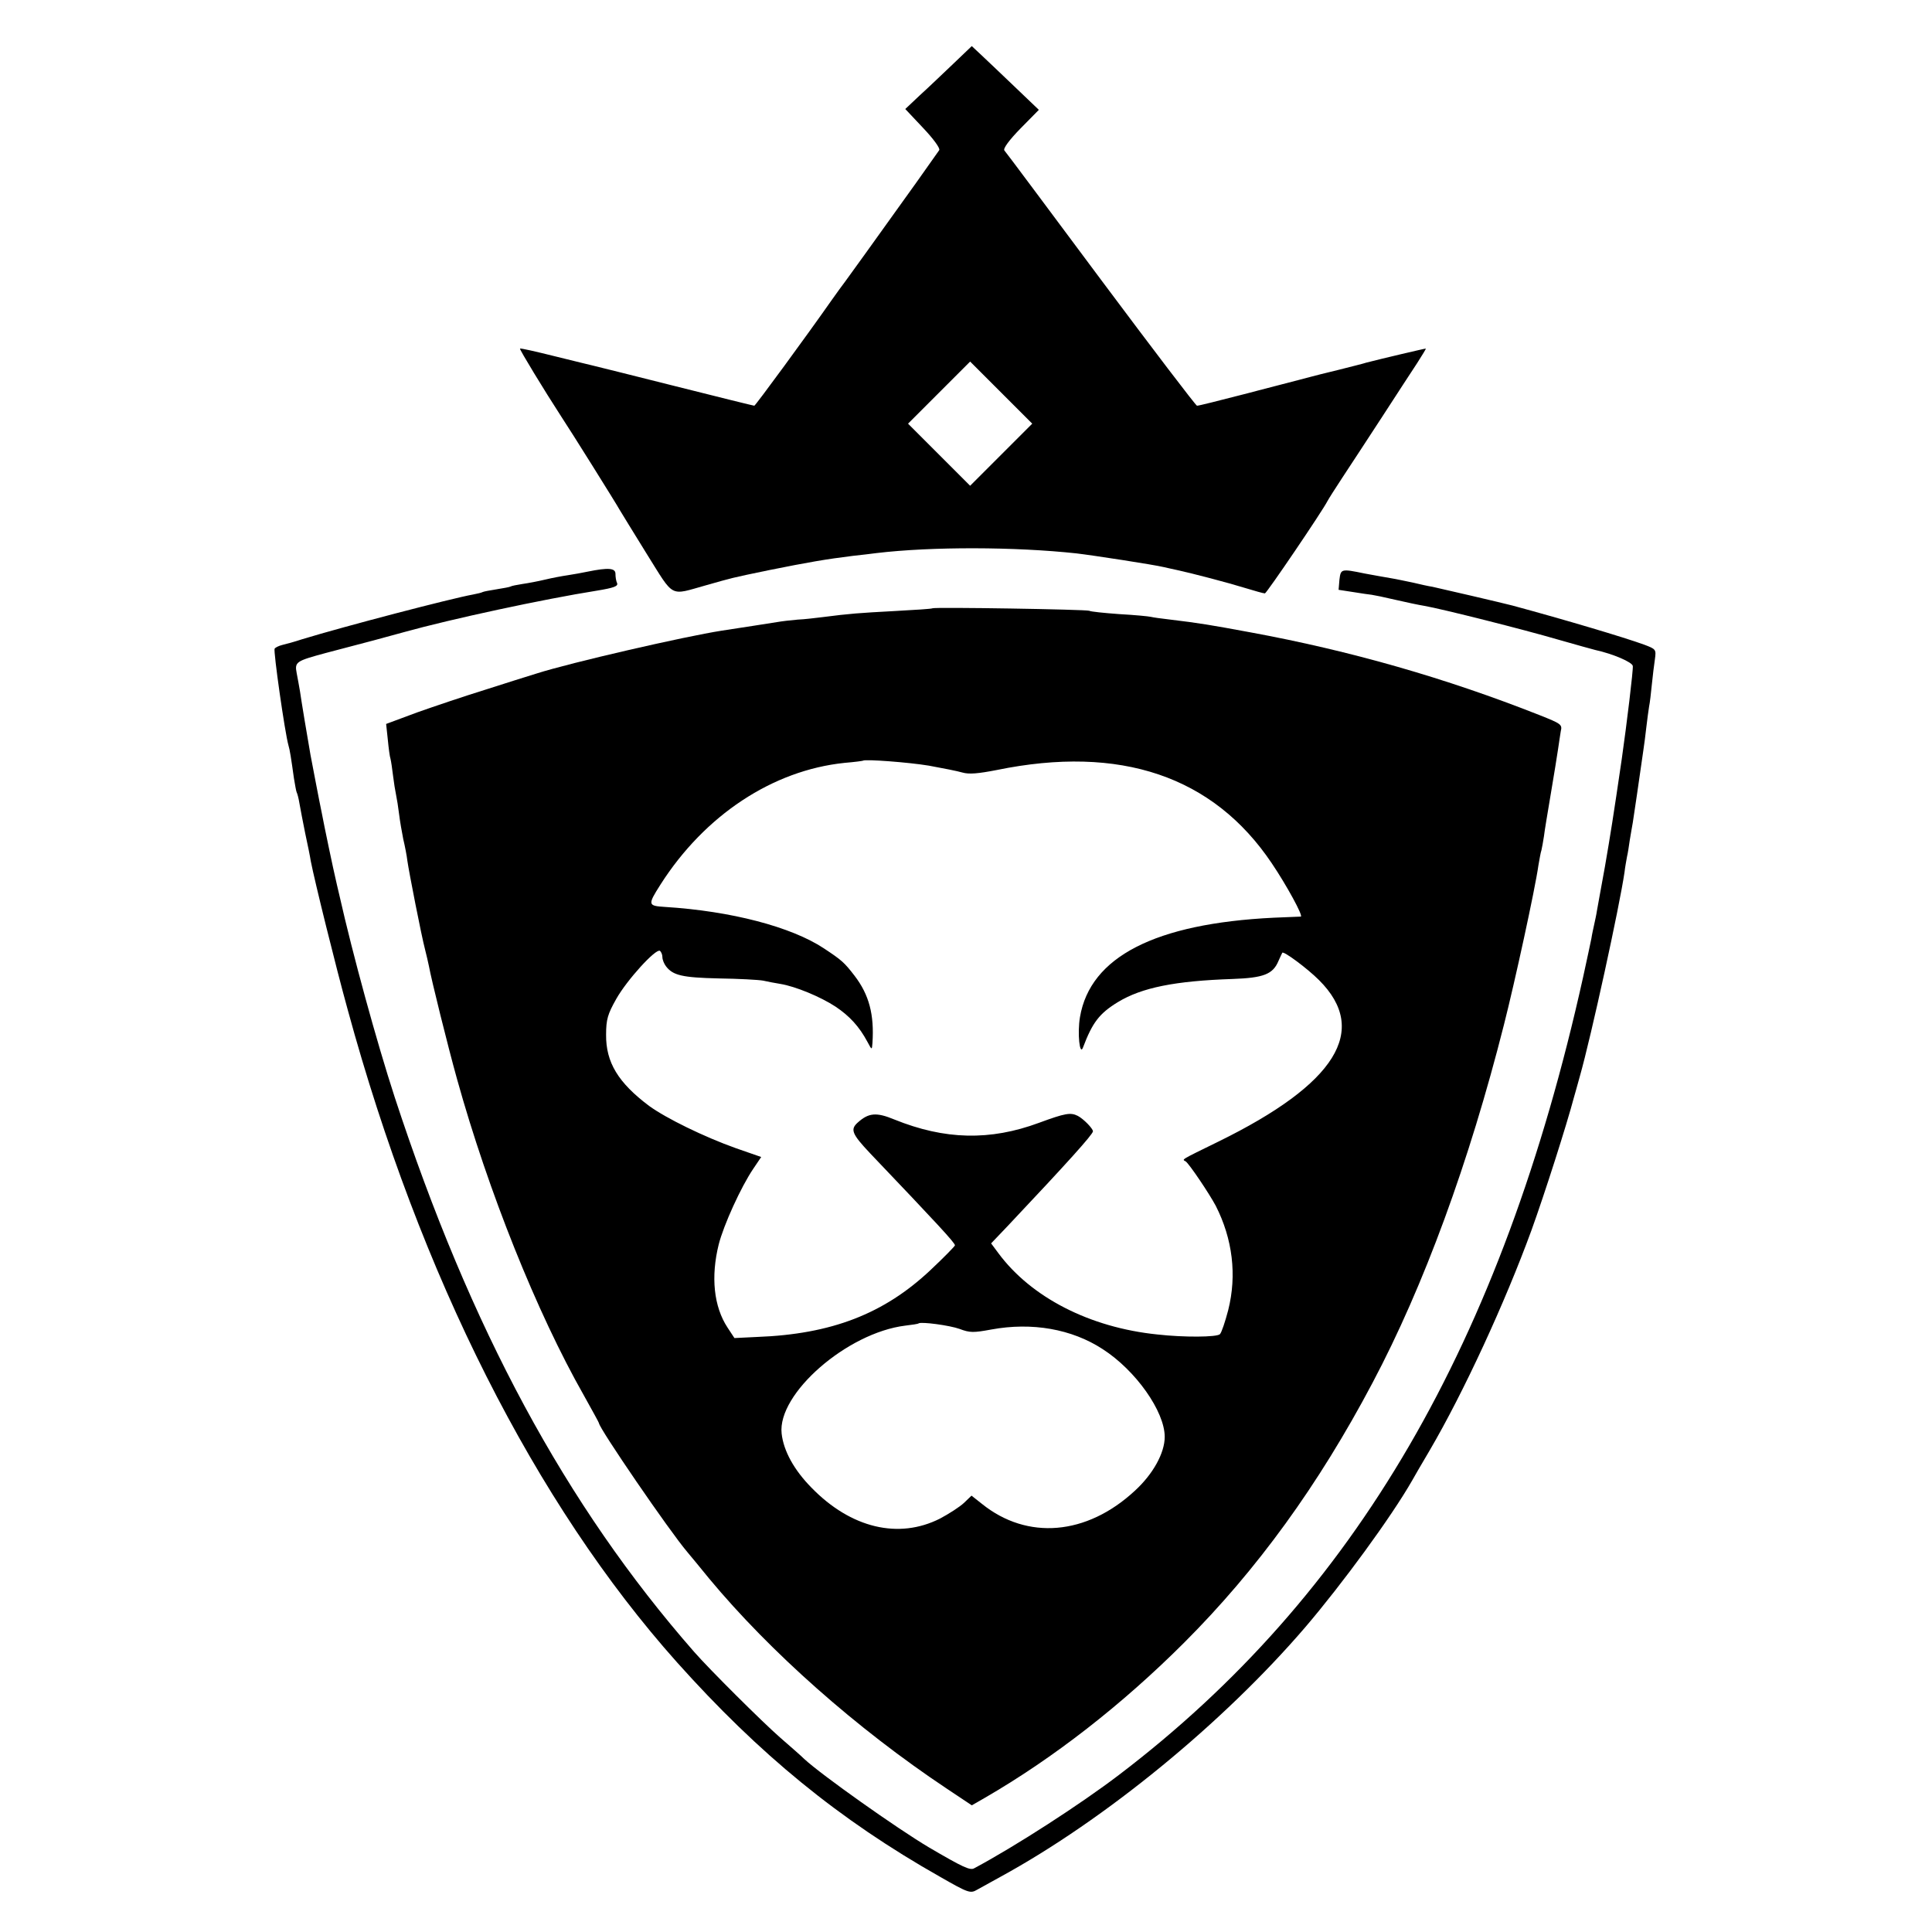 <?xml version="1.0" standalone="no"?>
<!DOCTYPE svg PUBLIC "-//W3C//DTD SVG 20010904//EN"
 "http://www.w3.org/TR/2001/REC-SVG-20010904/DTD/svg10.dtd">
<svg version="1.0" xmlns="http://www.w3.org/2000/svg"
 width="700pt" height="700pt" viewBox="0 0 700 700"
 preserveAspectRatio="xMidYMid meet">
<g transform="translate(0,700) scale(0.1,-0.1)"
fill="#000000" stroke="none">
<path d="M3454 6769 c-37 -35 -91 -87 -121 -114 l-53 -50 65 -69 c36 -38 62
-73 58 -80 -4 -6 -41 -58 -82 -116 -164 -229 -241 -336 -258 -359 -10 -13 -31
-42 -48 -66 -91 -130 -278 -385 -282 -385 -3 0 -132 32 -287 71 -154 39 -288
72 -296 74 -8 2 -71 17 -139 34 -68 17 -125 30 -127 28 -3 -2 89 -153 150
-247 32 -48 199 -315 211 -337 6 -10 50 -82 99 -161 101 -161 80 -150 216
-112 96 27 85 25 225 54 144 29 208 40 305 52 30 3 69 8 85 10 201 24 503 23
725 -1 60 -7 281 -41 318 -50 12 -3 32 -7 45 -10 60 -13 189 -47 247 -65 36
-11 68 -20 73 -20 6 0 209 299 227 335 3 6 27 44 54 85 27 41 92 140 144 220
52 80 109 168 127 195 18 28 32 51 31 52 -1 1 -166 -38 -216 -51 -8 -3 -53
-14 -100 -26 -47 -11 -92 -23 -100 -25 -8 -2 -60 -16 -115 -30 -55 -14 -107
-28 -115 -30 -109 -28 -176 -45 -183 -45 -4 0 -161 206 -349 458 -187 251
-344 462 -349 467 -5 7 18 38 58 79 l67 68 -91 87 c-49 47 -104 99 -121 115
l-31 29 -67 -64z m174 -1416 l-113 -113 -112 112 -113 113 112 112 113 113
112 -112 113 -113 -112 -112z"/>
<path d="M2130 4929 c-19 -4 -52 -10 -72 -13 -21 -3 -58 -10 -83 -16 -25 -6
-62 -13 -83 -16 -20 -3 -39 -7 -42 -9 -3 -2 -25 -6 -50 -10 -25 -4 -47 -8 -51
-10 -3 -2 -19 -6 -35 -9 -78 -14 -465 -115 -619 -162 -27 -9 -60 -18 -73 -21
-12 -3 -24 -9 -27 -13 -5 -9 37 -304 50 -350 5 -16 10 -48 20 -120 4 -24 8
-47 10 -51 2 -3 7 -21 10 -40 3 -19 13 -68 21 -109 9 -41 18 -86 20 -100 14
-72 90 -380 134 -539 263 -964 679 -1788 1193 -2364 298 -333 587 -570 953
-777 103 -59 110 -61 134 -47 14 8 52 29 85 47 379 207 807 558 1104 904 135
158 312 400 387 531 6 11 35 61 64 110 123 210 273 535 369 798 48 133 127
380 154 482 3 11 13 45 21 75 41 144 144 616 162 740 2 19 7 44 9 56 3 12 7
39 10 60 4 21 8 50 11 64 5 31 22 148 38 260 3 19 8 58 11 85 3 28 8 61 10 75
3 14 7 50 10 80 3 30 8 71 11 91 5 36 4 37 -38 53 -74 27 -286 90 -478 142
-30 8 -266 63 -290 68 -14 2 -45 9 -70 15 -25 5 -61 13 -80 16 -19 3 -62 11
-95 17 -87 18 -87 17 -92 -23 l-3 -36 52 -8 c29 -5 60 -9 68 -10 8 -1 47 -9
85 -18 39 -9 86 -19 105 -22 64 -11 361 -86 484 -122 66 -19 128 -36 136 -38
64 -14 134 -44 136 -58 2 -13 -22 -211 -40 -337 -31 -212 -41 -274 -61 -390
-14 -74 -26 -146 -29 -160 -2 -14 -7 -36 -10 -50 -3 -14 -8 -36 -10 -50 -3
-14 -16 -77 -30 -140 -294 -1325 -826 -2240 -1682 -2891 -139 -106 -376 -259
-524 -338 -15 -9 -42 4 -165 76 -116 69 -387 261 -450 319 -11 11 -51 46 -89
79 -65 57 -255 246 -311 310 -466 532 -811 1173 -1085 2010 -66 203 -152 517
-200 730 -7 28 -13 57 -15 65 -4 15 -42 195 -49 234 -8 37 -35 180 -41 211
-11 62 -34 201 -38 230 -3 17 -8 46 -12 66 -8 41 -2 44 105 73 149 39 221 58
285 76 169 47 503 119 698 150 61 10 77 16 73 27 -4 8 -6 23 -6 34 0 21 -26
23 -100 8z"/>
<path d="M3378 4796 c-1 -2 -64 -6 -138 -10 -129 -7 -159 -9 -260 -22 -25 -3
-65 -8 -90 -9 -25 -2 -58 -6 -75 -9 -32 -5 -133 -21 -200 -31 -135 -21 -548
-116 -670 -155 -33 -10 -118 -37 -190 -60 -71 -22 -181 -59 -243 -81 l-113
-42 6 -56 c3 -31 7 -63 10 -71 2 -8 6 -35 9 -60 3 -25 8 -56 11 -70 3 -14 8
-45 11 -70 3 -25 10 -65 15 -90 6 -25 13 -61 15 -79 6 -42 51 -272 64 -321 5
-19 11 -46 14 -60 9 -50 68 -288 102 -410 113 -406 289 -846 459 -1145 30 -54
55 -99 55 -101 0 -18 256 -392 320 -467 10 -12 46 -55 79 -96 221 -266 535
-544 859 -760 l93 -62 47 27 c249 144 498 338 723 563 263 263 486 570 682
941 186 351 350 799 476 1297 39 153 113 492 125 578 4 22 8 47 11 55 2 8 6
31 9 50 2 19 14 89 25 155 11 66 23 138 26 160 3 22 8 52 10 66 6 24 1 27 -77
58 -339 134 -684 233 -1048 300 -146 27 -181 33 -297 47 -27 3 -55 7 -63 9 -8
2 -60 7 -115 10 -55 4 -104 9 -108 12 -9 5 -563 14 -569 9z m-13 -570 c50 -9
105 -20 122 -25 24 -7 57 -4 124 9 448 92 785 -22 997 -338 54 -80 115 -192
105 -193 -4 0 -48 -2 -98 -4 -430 -21 -665 -142 -702 -360 -10 -58 -1 -143 11
-110 34 90 59 123 126 164 87 53 208 77 416 84 112 4 146 17 166 65 7 15 13
29 14 30 5 7 91 -57 133 -99 183 -182 62 -376 -364 -585 -143 -70 -132 -64
-119 -72 13 -9 85 -116 109 -161 61 -120 77 -251 45 -378 -11 -42 -24 -81 -30
-87 -11 -11 -130 -12 -227 -1 -244 25 -457 134 -576 295 l-26 35 62 65 c214
227 306 329 307 341 0 10 -34 45 -55 56 -26 13 -45 10 -140 -25 -178 -66 -342
-62 -525 12 -65 27 -93 24 -132 -11 -28 -25 -22 -41 45 -112 245 -257 306
-323 307 -333 0 -3 -40 -44 -89 -90 -168 -158 -358 -232 -628 -242 l-82 -4
-25 38 c-50 76 -61 184 -32 301 18 71 81 209 125 274 l29 43 -92 32 c-115 41
-252 108 -314 153 -112 84 -157 158 -156 258 0 56 6 75 37 130 39 69 143 183
158 174 5 -4 9 -14 9 -23 0 -9 6 -24 13 -33 25 -33 59 -41 191 -44 72 -1 145
-5 161 -8 17 -4 45 -9 63 -12 54 -9 144 -46 199 -82 51 -34 86 -72 116 -128
16 -30 16 -30 18 -5 7 104 -12 176 -65 245 -37 48 -46 56 -111 99 -118 78
-336 135 -575 150 -63 4 -64 7 -17 81 160 251 406 414 667 441 36 3 66 7 67 8
7 6 166 -6 238 -18z m112 -2041 c37 -14 50 -14 115 -2 147 27 291 2 403 -71
120 -77 225 -226 225 -318 0 -58 -42 -135 -109 -196 -174 -161 -389 -179 -553
-47 l-38 30 -27 -26 c-16 -15 -55 -40 -87 -57 -150 -76 -323 -35 -466 112 -63
64 -101 133 -108 196 -16 144 237 365 448 391 25 3 46 6 48 8 9 7 113 -7 149
-20z"/>
</g>
</svg>
